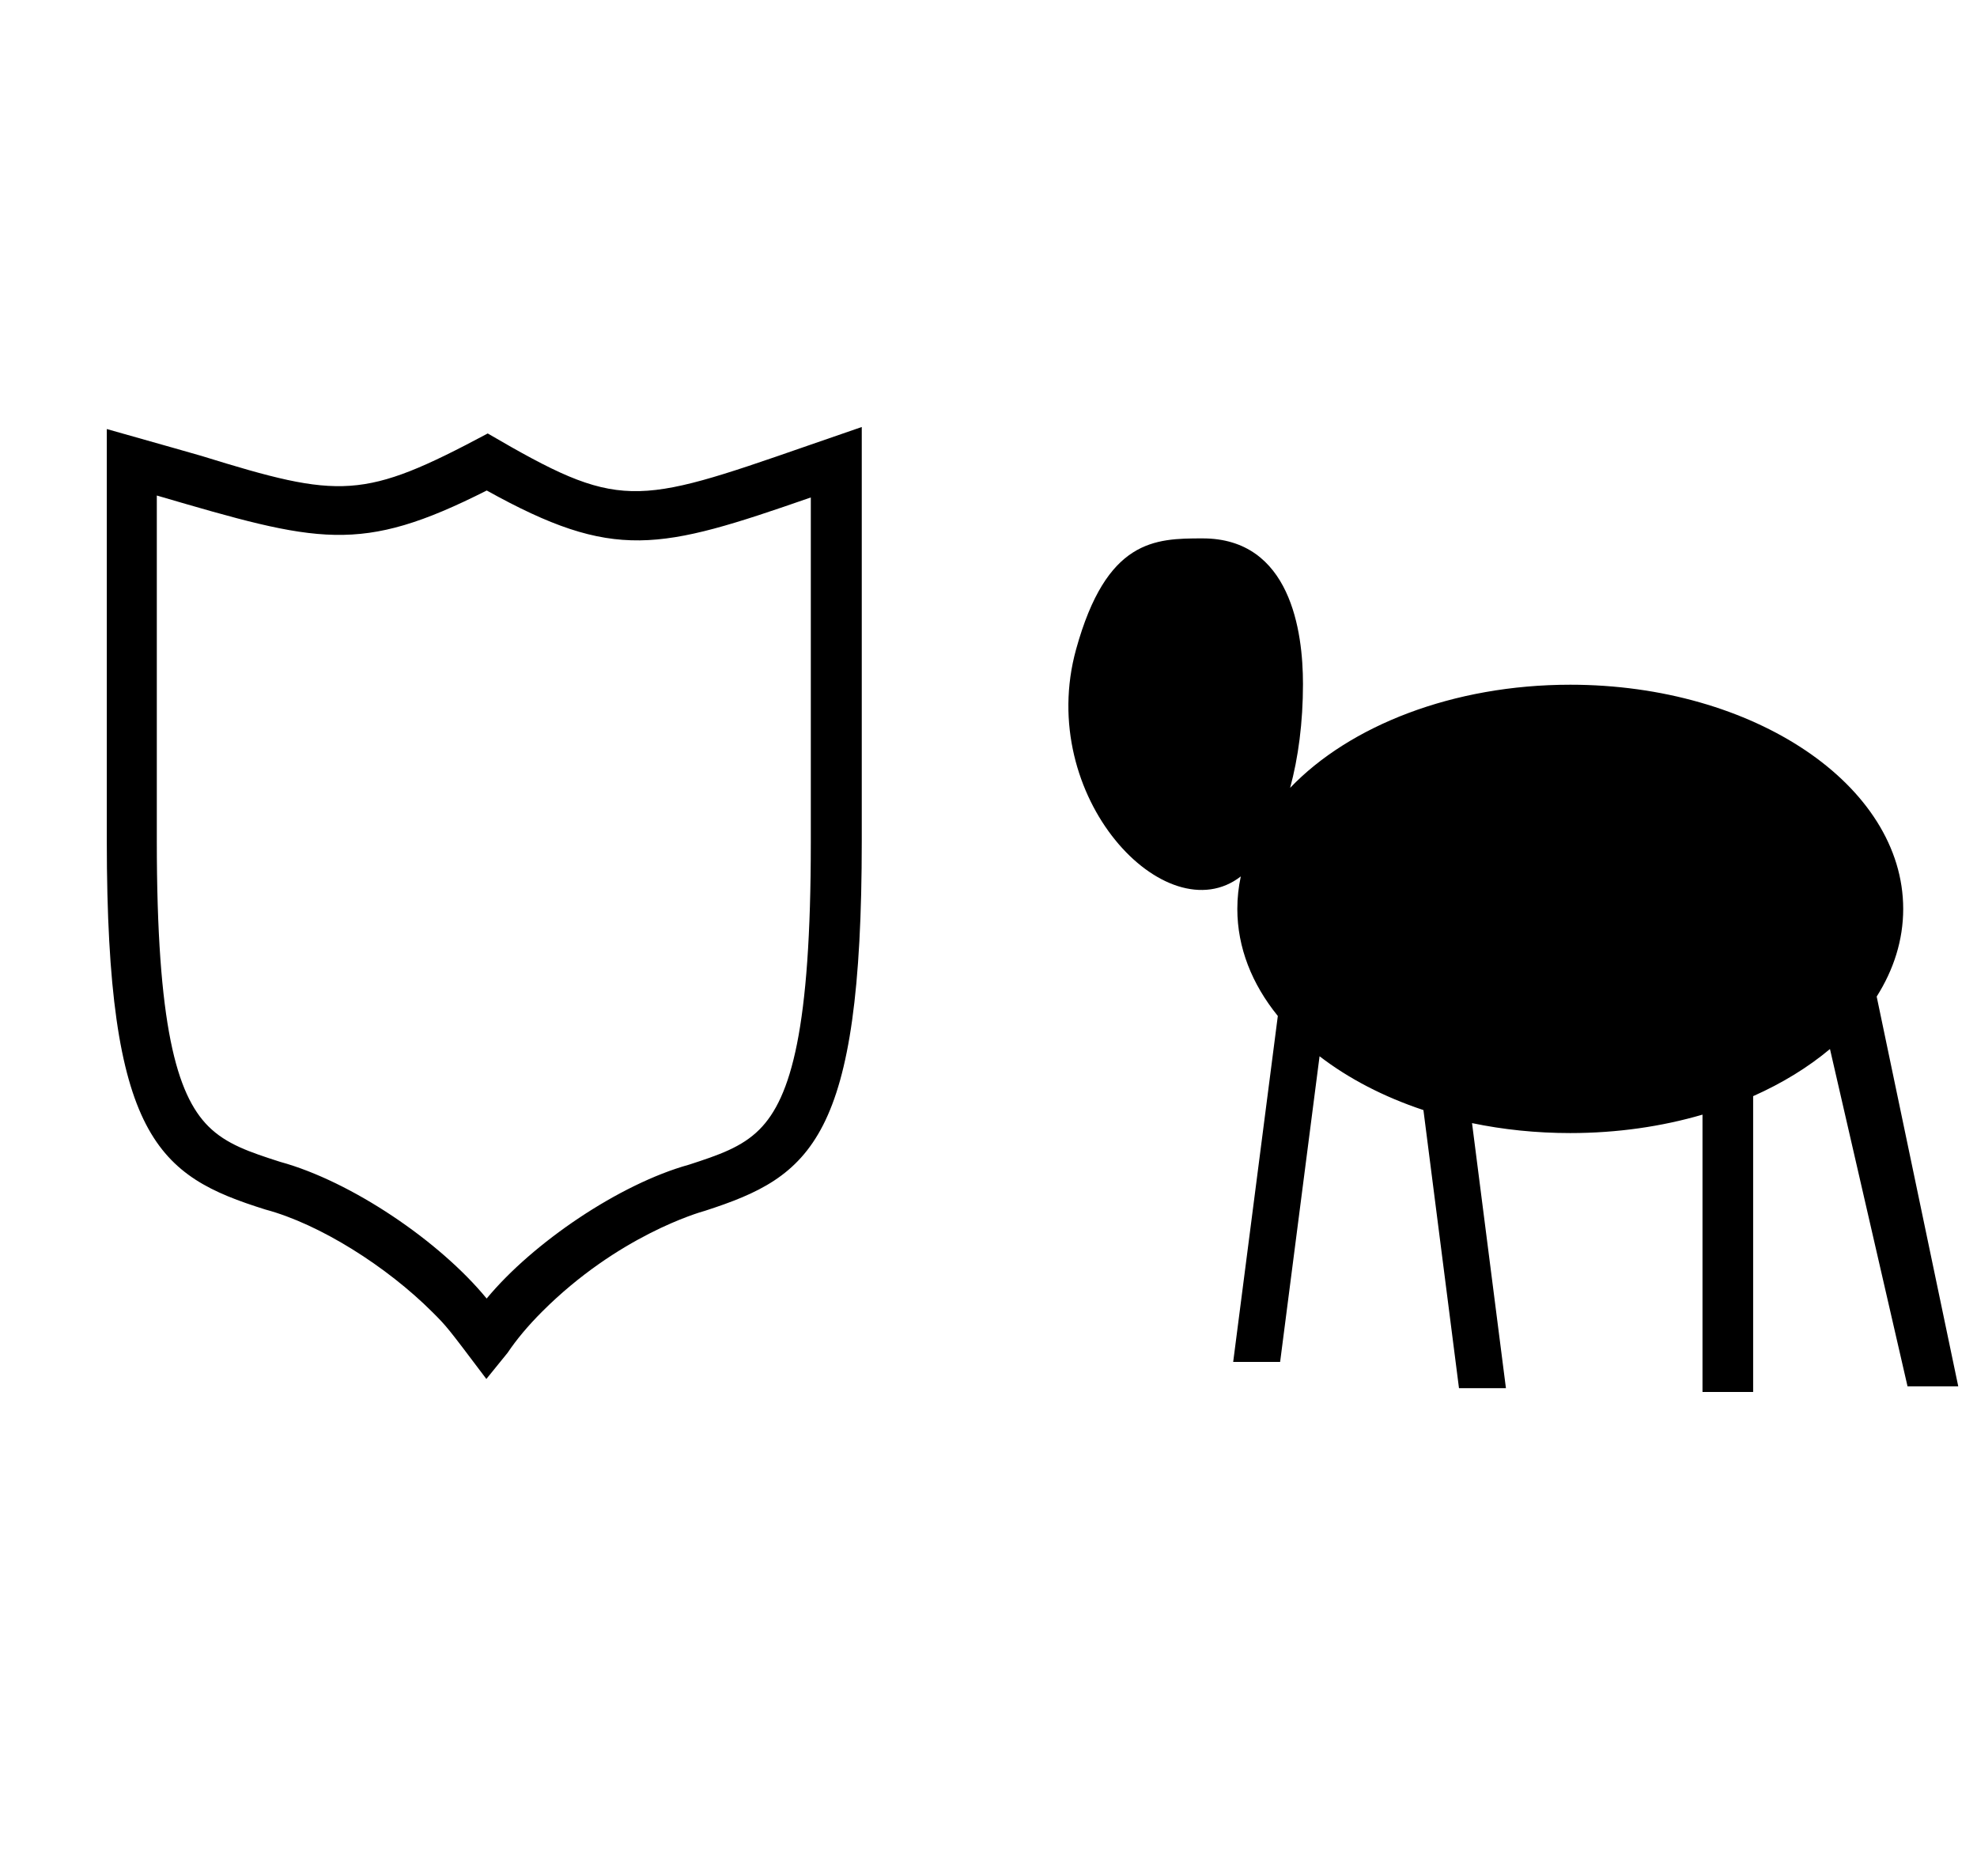 <?xml version="1.0" standalone="no"?>
<!DOCTYPE svg PUBLIC "-//W3C//DTD SVG 1.1//EN" "http://www.w3.org/Graphics/SVG/1.1/DTD/svg11.dtd" >
<svg xmlns="http://www.w3.org/2000/svg" xmlns:xlink="http://www.w3.org/1999/xlink" version="1.1" viewBox="-10 0 1054 1000">
  <g transform="matrix(1 0 0 -1 0 800)">
   <path fill="currentColor"
d="M504.065 426.995zM684.653 435.5c0 27.735 -6.543 77.5 -53.5 77.5c-25.513 0 -51.218 -0.447 -67.445 -59.099c-21.796 -78.78 48.074 -151.938 87.804 -121.089c-1.225 -5.654 -1.858 -11.435 -1.858 -17.312
c0 -20.652 7.826 -40.105 21.591 -57.08l-23.797 -184.42h25.024l21.025 162.945c15.389 -11.854 34.192 -21.651 55.373 -28.688l18.963 -148.258h25.024l-18.074 141.306c16.557 -3.448 34.145 -5.306 52.37 -5.306
c25.044 0 48.885 3.508 70.5 9.829v-147.829h27v157.681c15.523 6.896 29.35 15.388 40.96 25.125l41.346 -179.806h27.041l-43.486 207.766c9.102 14.365 14.14 30.164 14.14 46.734c0 65.843 -79.542 119.5 -177.5 119.5
c-62.643 0 -117.756 -21.943 -149.352 -54.984c4.339 15.979 6.852 34.789 6.852 55.484zM139.395 180.644l-0.141 0.04c0.036 -0.01 0.072 -0.04 0.141 -0.04zM73.599 351.695
c0 -98.079 10.478 -135.092 27.456 -152.07c9.61 -9.61 22.093 -13.767 38.308 -18.971c37.945 -10.373 85.103 -42.392 110.089 -72.861c24.583 29.704 70.746 61.054 107.871 71.356l-0.103 -0.034
c0.034 0.011 0.103 0.034 0.103 0.034c15.868 5.151 28.098 9.29 37.54 18.732c16.944 16.944 27.405 54.022 27.405 152.98v183.964c-81.007 -28.158 -104.698 -34.088 -172.775 3.703
c-67.79 -34.262 -89.552 -27.903 -175.893 -2.672v-184.162zM97.363 556.986c74.35 -23.019 86.334 -23.453 152.66 11.947c70.16 -40.928 77.763 -38.783 170.106 -6.681c-0.007 -0.002 29.011 10.027 29.304 10.128v-220.685
c0 -159.3 -27.126 -178.85 -83.56 -197.124c-3.354 -0.921 -46.424 -13.334 -86.875 -53.785c-7.447 -7.447 -13.535 -14.716 -18.371 -21.899l-11.334 -13.971c-21.033 27.905 -21.033 27.905 -28.769 35.641
c-24.23 24.23 -59.953 46.9 -88.991 54.669c-57.148 17.916 -84.598 37.863 -84.598 196.468v219.6c28.866 -8.118 49.925 -14.168 50.43 -14.31z" />
  </g>

</svg>
